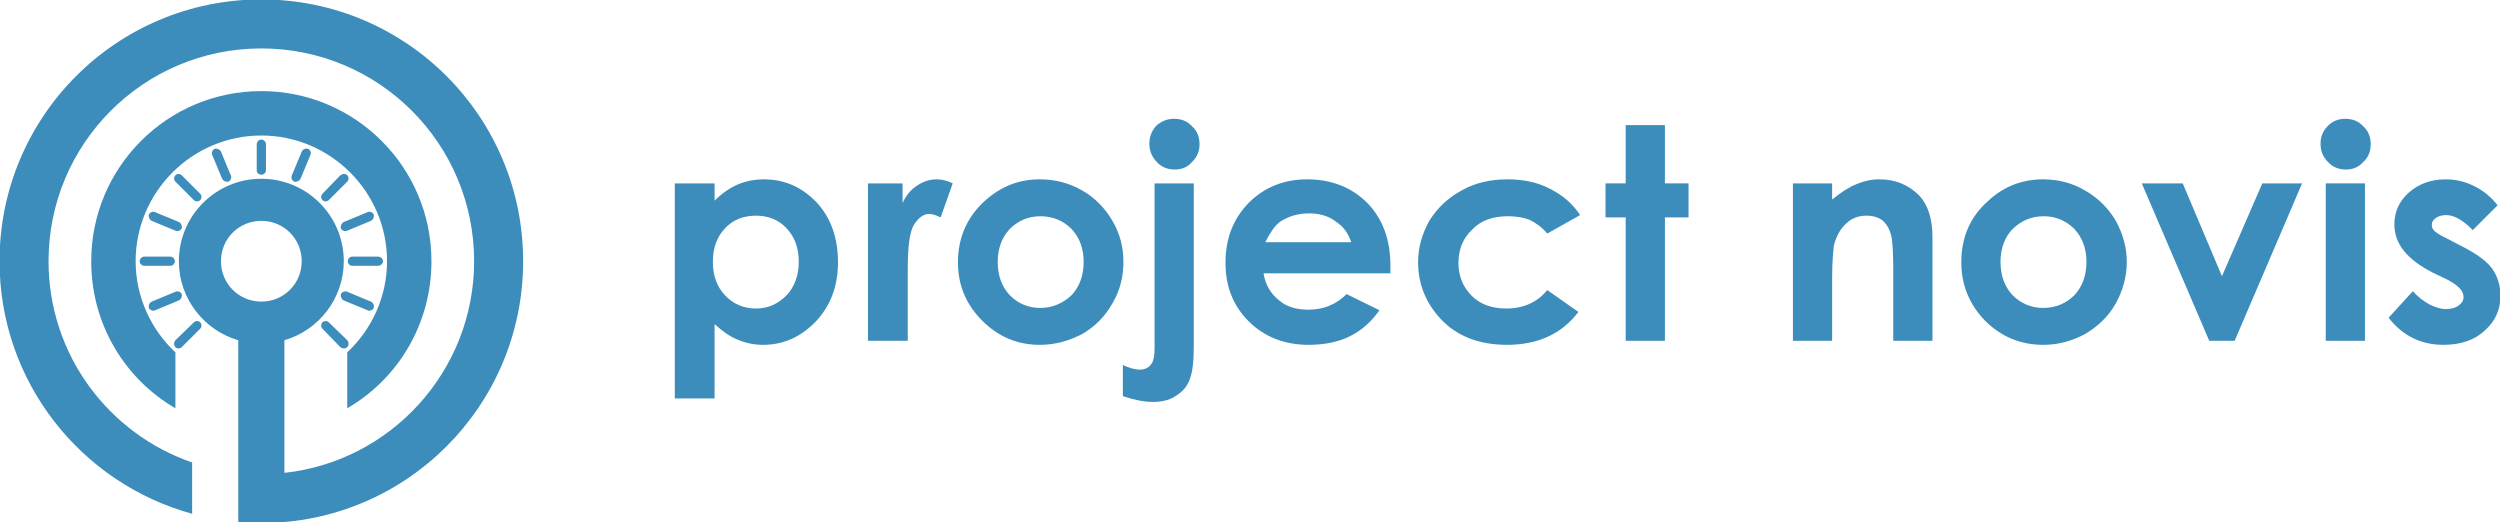 <?xml version="1.0" encoding="UTF-8"?>
<!DOCTYPE svg PUBLIC "-//W3C//DTD SVG 1.1//EN" "http://www.w3.org/Graphics/SVG/1.1/DTD/svg11.dtd">
<!-- Creator: CorelDRAW X7 -->
<svg xmlns="http://www.w3.org/2000/svg" xml:space="preserve" width="43.349mm" height="9.059mm" version="1.1" style="shape-rendering:geometricPrecision; text-rendering:geometricPrecision; image-rendering:optimizeQuality; fill-rule:evenodd; clip-rule:evenodd"
viewBox="0 0 4335 906"
 xmlns:xlink="http://www.w3.org/1999/xlink">
 <defs>
  <style type="text/css">
   <![CDATA[
    .fil0 {fill:#3C8DBC}
    .fil1 {fill:#3C8DBC;fill-rule:nonzero}
   ]]>
  </style>
 </defs>
 <g id="Layer_x0020_1">
  <g id="_1094972000">
   <path class="fil0" d="M453 -1c251,0 454,203 454,454 0,251 -203,454 -454,454 -14,0 -27,-1 -40,-2l0 -85 0 -40 0 -113 0 -6 0 -71c-59,-17 -103,-72 -103,-137 0,-79 64,-143 143,-143 79,0 143,64 143,143 0,65 -44,120 -103,137l0 77 0 113 0 40c185,-20 329,-177 329,-367 0,-204 -165,-369 -369,-369 -204,0 -369,165 -369,369 0,162 104,299 249,349l0 89c-193,-53 -334,-229 -334,-438 0,-251 203,-454 454,-454zm138 511l0 0c2,-4 7,-6 11,-4l41 17c4,2 6,6 5,11l0 0c-2,4 -7,6 -11,4l-41 -17c-4,-2 -6,-7 -5,-11zm-333 -138l0 0c2,-4 7,-6 11,-4l41 17c4,2 6,7 5,11l0 0c-2,4 -7,6 -11,4l-41 -17c-4,-2 -6,-7 -5,-11zm57 138l0 0c1,4 -1,9 -5,11l-41 17c-4,2 -9,0 -11,-4l0 0c-1,-5 1,-9 5,-11l41 -17c4,-2 9,0 11,4zm333 -138l0 0c1,4 -1,9 -5,11l-41 17c-4,2 -9,0 -11,-4l0 0c-1,-4 1,-9 5,-11l41 -17c4,-2 9,0 11,4zm-89 187l0 0c3,-3 8,-3 11,0l32 31c3,4 3,9 0,12l0 0c-3,3 -8,3 -12,0l-31 -32c-3,-3 -3,-8 0,-11zm-255 -255l0 0c3,-3 8,-3 11,0l32 32c3,3 3,8 0,11l0 0c-3,3 -8,3 -11,0l-32 -32c-3,-3 -3,-8 0,-11zm43 255l0 0c3,3 3,8 0,11l-32 32c-3,3 -8,3 -11,0l0 0c-3,-3 -3,-8 0,-12l32 -31c3,-3 8,-3 11,0zm255 -255l0 0c3,3 3,8 0,11l-32 32c-3,3 -8,3 -11,0l0 0c-3,-3 -3,-8 0,-11l31 -32c4,-3 9,-3 12,0zm-230 -46l0 0c4,-1 9,1 11,5l17 41c2,4 0,9 -4,11l0 0c-4,1 -9,-1 -11,-5l-17 -41c-2,-4 0,-9 4,-11zm162 0l0 0c4,2 6,7 4,11l-17 41c-2,4 -7,6 -11,5l0 0c-4,-2 -6,-7 -4,-11l17 -41c2,-4 6,-6 11,-5zm-292 195l0 0c0,-4 4,-8 8,-8l45 0c5,0 8,4 8,8l0 0c0,4 -3,8 -8,8l-45 0c-4,0 -8,-4 -8,-8zm211 -211l0 0c4,0 8,4 8,8l0 45c0,5 -4,8 -8,8l0 0c-4,0 -8,-3 -8,-8l0 -45c0,-4 4,-8 8,-8zm150 211l0 0c0,-4 3,-8 8,-8l44 0c5,0 9,4 9,8l0 0c0,4 -4,8 -9,8l-44 0c-5,0 -8,-4 -8,-8zm-150 -70c-39,0 -70,31 -70,70 0,39 31,70 70,70 39,0 70,-31 70,-70 0,-39 -31,-70 -70,-70zm0 -225c163,0 295,132 295,295 0,109 -58,204 -146,255l0 -97c42,-39 69,-96 69,-158 0,-120 -98,-218 -218,-218 -120,0 -218,98 -218,218 0,62 27,119 69,158l0 97c-88,-51 -146,-146 -146,-255 0,-163 132,-295 295,-295z"/>
   <path class="fil1" d="M4331 356l-43 43c-17,-17 -32,-26 -46,-26 -8,0 -14,2 -18,5 -5,3 -7,7 -7,12 0,4 1,7 4,10 3,3 10,8 21,13l25 13c26,13 44,26 54,39 10,14 15,30 15,48 0,24 -9,44 -27,60 -18,17 -42,25 -72,25 -39,0 -71,-16 -95,-47l42 -46c8,9 18,17 29,23 10,5 20,8 28,8 9,0 17,-2 22,-6 6,-4 9,-9 9,-15 0,-11 -10,-21 -30,-31l-23 -11c-45,-23 -67,-50 -67,-84 0,-21 8,-40 25,-55 17,-15 38,-23 64,-23 18,0 34,4 50,12 16,8 29,19 40,33z"/>
   <polygon class="fil1" points="4033,318 4101,318 4101,591 4033,591 "/>
   <path class="fil1" d="M4067 206c12,0 23,4 31,13 9,8 13,19 13,31 0,12 -4,23 -13,31 -8,9 -18,13 -30,13 -12,0 -23,-4 -31,-13 -9,-9 -13,-19 -13,-32 0,-12 4,-22 13,-31 8,-8 18,-12 30,-12z"/>
   <polygon class="fil1" points="3714,318 3785,318 3853,479 3923,318 3992,318 3875,591 3831,591 "/>
   <path class="fil1" d="M3544 375c-22,0 -39,8 -54,22 -14,15 -21,34 -21,57 0,24 7,43 21,58 14,14 32,22 53,22 22,0 40,-8 54,-22 14,-15 21,-34 21,-58 0,-23 -7,-42 -21,-57 -14,-14 -32,-22 -53,-22zm-1 -64c25,0 50,6 72,19 23,13 41,31 54,53 12,22 19,46 19,71 0,26 -7,50 -19,72 -13,23 -31,40 -53,53 -22,12 -46,19 -73,19 -39,0 -73,-14 -101,-42 -27,-28 -41,-62 -41,-101 0,-43 15,-79 47,-107 27,-25 59,-37 95,-37z"/>
   <path class="fil1" d="M3109 318l68 0 0 28c16,-13 30,-22 43,-27 12,-5 25,-8 39,-8 27,0 50,9 69,28 15,16 23,40 23,72l0 180 -68 0 0 -120c0,-32 -1,-54 -4,-64 -3,-11 -8,-19 -15,-25 -7,-5 -16,-8 -27,-8 -14,0 -26,4 -36,14 -10,9 -17,22 -21,38 -1,9 -3,27 -3,56l0 109 -68 0 0 -273z"/>
   <polygon class="fil1" points="2819,217 2887,217 2887,318 2928,318 2928,377 2887,377 2887,591 2819,591 2819,377 2784,377 2784,318 2819,318 "/>
   <path class="fil1" d="M2740 373l-57 32c-10,-12 -21,-19 -31,-24 -11,-4 -23,-6 -37,-6 -26,0 -47,7 -62,23 -16,15 -24,34 -24,58 0,23 8,42 23,57 15,15 35,22 60,22 30,0 54,-11 71,-32l54 38c-29,38 -70,57 -124,57 -48,0 -86,-15 -113,-43 -27,-28 -41,-62 -41,-100 0,-26 7,-50 20,-73 14,-22 32,-39 56,-52 23,-13 50,-19 79,-19 27,0 52,5 73,16 22,11 40,26 53,46z"/>
   <path class="fil1" d="M2343 420c-5,-15 -13,-27 -27,-36 -13,-10 -29,-14 -46,-14 -19,0 -36,5 -51,15 -9,7 -17,19 -25,35l149 0zm68 54l-220 0c3,19 12,35 26,46 13,12 31,17 52,17 26,0 48,-9 66,-27l57 28c-14,20 -31,35 -51,45 -20,10 -44,15 -72,15 -42,0 -77,-14 -104,-41 -27,-27 -40,-61 -40,-101 0,-42 13,-76 40,-104 27,-27 61,-41 101,-41 43,0 78,14 105,41 27,28 40,64 40,109l0 13z"/>
   <path class="fil1" d="M2002 318l68 0 0 282c0,26 -2,45 -7,58 -5,13 -13,22 -25,29 -10,7 -24,10 -39,10 -14,0 -31,-3 -52,-10l0 -54c11,5 21,8 29,8 9,0 15,-3 19,-8 5,-5 7,-15 7,-29l0 -286z"/>
   <path class="fil1" d="M2036 206c12,0 23,4 31,13 9,8 13,19 13,31 0,12 -4,22 -13,31 -8,9 -18,13 -30,13 -12,0 -23,-4 -31,-13 -9,-9 -13,-20 -13,-32 0,-12 4,-22 12,-31 9,-8 19,-12 31,-12z"/>
   <path class="fil1" d="M1804 375c-21,0 -39,8 -53,22 -14,15 -21,34 -21,57 0,24 7,43 21,58 14,14 31,22 53,22 21,0 39,-8 54,-22 14,-15 21,-34 21,-58 0,-23 -7,-42 -21,-57 -14,-14 -32,-22 -54,-22zm-1 -64c26,0 50,6 73,19 23,13 40,31 53,53 13,22 19,46 19,71 0,26 -6,50 -19,72 -13,23 -30,40 -52,53 -23,12 -47,19 -74,19 -39,0 -72,-14 -100,-42 -28,-28 -42,-62 -42,-101 0,-43 16,-79 47,-107 28,-25 59,-37 95,-37z"/>
   <path class="fil1" d="M1505 318l60 0 0 34c6,-13 14,-23 25,-30 10,-7 22,-11 34,-11 9,0 18,2 28,7l-21 59c-8,-4 -15,-6 -20,-6 -10,0 -19,7 -27,20 -7,13 -10,38 -10,76l0 14 0 110 -69 0 0 -273z"/>
   <path class="fil1" d="M1311 374c-22,0 -40,7 -54,22 -14,15 -21,34 -21,58 0,24 7,43 21,58 14,15 32,23 54,23 21,0 38,-8 53,-23 14,-15 21,-35 21,-58 0,-24 -7,-43 -21,-58 -14,-15 -32,-22 -53,-22zm-72 -56l0 30c12,-12 26,-22 40,-28 14,-6 30,-9 46,-9 36,0 66,14 91,40 25,27 37,62 37,104 0,40 -12,74 -38,102 -26,27 -56,41 -92,41 -15,0 -30,-3 -44,-9 -13,-5 -27,-15 -40,-27l0 129 -69 0 0 -373 69 0z"/>
  </g>
 </g>
</svg>
